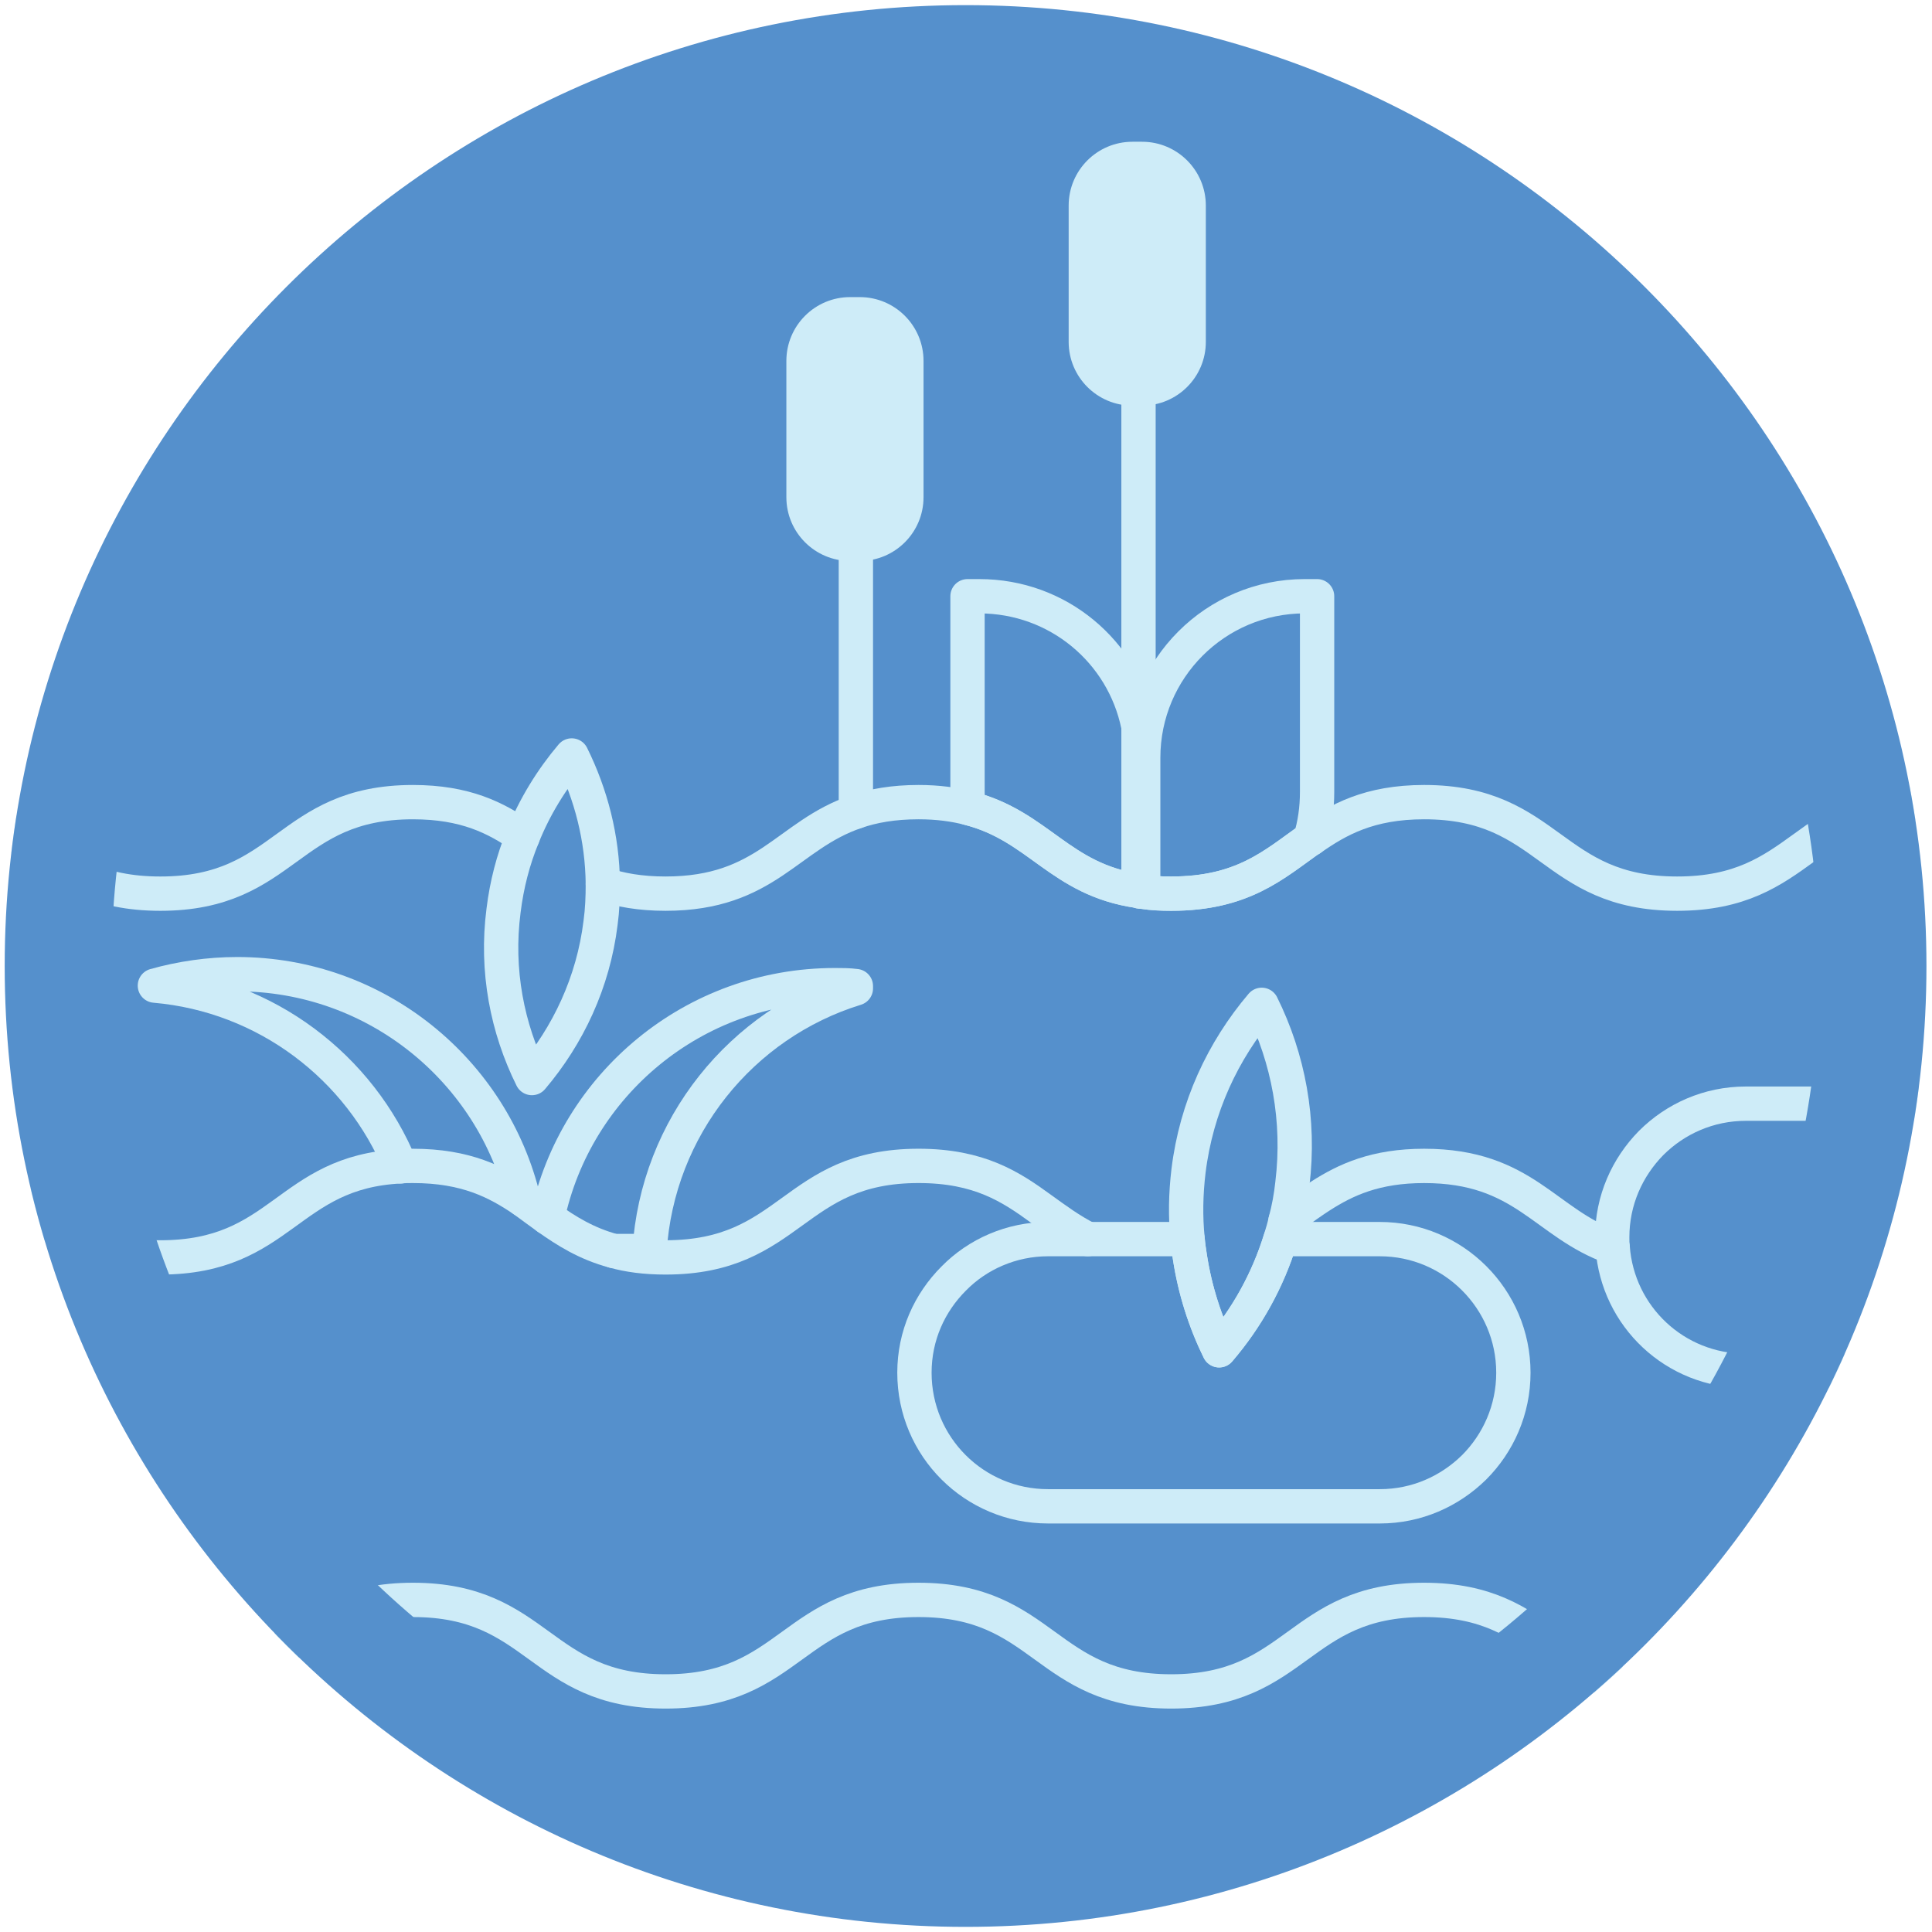 <?xml version="1.0" encoding="UTF-8"?>
<!-- Generated by Pixelmator Pro 3.5.7 -->
<svg class="svg-inline-icon" viewBox="0 0 377 377" xmlns="http://www.w3.org/2000/svg">
    <path id="Path-copy-2" fill="#5590cc" stroke="none" d="M 188.417 365.583 C 286.062 365.583 365.5 286.146 365.5 188.5 C 365.5 90.854 286.062 11.417 188.417 11.417 C 90.771 11.417 11.333 90.854 11.333 188.5 C 11.333 286.146 90.771 365.583 188.417 365.583"/>
    <clipPath id="clipPath-9xDmQ-1">
        <path d="M 0.917 188.5 C 0.917 292.054 84.862 376 188.417 376 L 188.417 376 C 291.971 376 375.917 292.054 375.917 188.5 L 375.917 188.5 C 375.917 84.95 291.971 1 188.417 1 L 188.417 1 C 84.862 1 0.917 84.95 0.917 188.5"/>
    </clipPath>
    <g id="Group-copy" clip-path="url(#clipPath-9xDmQ-1)">
        <path id="Path" fill="#ceecf8" stroke="none" d="M 222.854 79.152 L 220.979 79.152 C 214.104 79.152 208.533 73.582 208.533 66.707 L 208.533 40.115 C 208.533 33.24 214.104 27.661 220.979 27.661 L 222.854 27.661 C 229.729 27.661 235.3 33.24 235.3 40.115 L 235.3 66.707 C 235.3 73.582 229.729 79.152 222.854 79.152"/>
        <path id="path1" fill="#ceecf8" stroke="none" d="M 167.768 109.466 L 165.893 109.466 C 159.018 109.466 153.447 103.896 153.447 97.021 L 153.447 70.429 C 153.447 63.554 159.018 57.975 165.893 57.975 L 167.768 57.975 C 174.643 57.975 180.213 63.554 180.213 70.429 L 180.213 97.021 C 180.213 103.896 174.643 109.466 167.768 109.466"/>
        <path id="path2" fill="none" stroke="#ceecf8" stroke-width="6.696" stroke-linecap="round" stroke-linejoin="round" d="M -18.08 156.525 C 6.562 156.525 6.562 174.383 31.295 174.383 C 55.937 174.383 55.937 156.525 80.583 156.525 C 90.758 156.525 96.741 159.562 102.008 163.221"/>
        <path id="path3" fill="none" stroke="#ceecf8" stroke-width="6.696" stroke-linecap="round" stroke-linejoin="round" d="M 117.635 172.507 C 120.939 173.669 124.955 174.382 129.868 174.382 C 149.597 174.382 153.618 162.953 167.01 158.399 C 170.314 157.24 174.33 156.524 179.243 156.524 C 182.993 156.524 186.205 156.97 188.972 157.686 C 202.722 161.169 206.743 171.615 222.097 173.845 C 222.276 173.936 222.455 174.024 222.722 173.936 C 222.814 174.024 222.901 174.024 223.08 174.024 C 224.776 174.294 226.564 174.382 228.526 174.382 C 242.455 174.382 248.526 168.757 255.58 163.757 L 255.672 163.757 C 261.118 159.919 267.189 156.524 277.901 156.524 C 302.547 156.524 302.547 174.382 327.276 174.382 C 352.01 174.382 352.01 156.524 376.651 156.524"/>
        <path id="path4" fill="none" stroke="#ceecf8" stroke-width="6.696" stroke-linecap="round" stroke-linejoin="round" d="M -18.08 227.507 C 6.562 227.507 6.562 245.365 31.295 245.365 C 55.133 245.365 55.937 228.669 78.17 227.595"/>
        <path id="path5" fill="none" stroke="#ceecf8" stroke-width="6.696" stroke-linecap="round" stroke-linejoin="round" d="M 119.778 244.114 C 122.636 244.918 125.94 245.364 129.865 245.364 C 154.598 245.364 154.598 227.506 179.24 227.506 C 191.115 227.506 197.278 231.614 203.169 235.902 C 206.028 237.952 208.886 240.098 212.278 241.793"/>
        <path id="path6" fill="none" stroke="#ceecf8" stroke-width="6.696" stroke-linecap="round" stroke-linejoin="round" d="M 250.849 238.221 C 252.724 236.884 254.42 235.542 256.295 234.292 C 256.74 234.025 257.186 233.667 257.636 233.4 C 262.636 230.184 268.436 227.509 277.903 227.509 C 297.457 227.509 301.474 238.759 314.686 243.4"/>
        <path id="path7" fill="none" stroke="#ceecf8" stroke-width="6.696" stroke-linecap="round" stroke-linejoin="round" d="M 106.831 237.597 C 105.314 236.526 103.793 235.363 102.189 234.205"/>
        <path id="path8" fill="none" stroke="#ceecf8" stroke-width="6.696" stroke-linecap="round" stroke-linejoin="round" d="M -18.069 312.196 C 6.593 312.196 6.593 330.055 31.252 330.055 C 55.914 330.055 55.914 312.196 80.573 312.196 C 105.235 312.196 105.235 330.055 129.893 330.055 C 154.564 330.055 154.564 312.196 179.235 312.196 C 203.885 312.196 203.885 330.055 228.539 330.055 C 253.218 330.055 253.218 312.196 277.885 312.196 C 302.581 312.196 302.581 330.055 327.281 330.055 C 351.968 330.055 351.968 312.196 376.664 312.196"/>
        <path id="path9" fill="none" stroke="#ceecf8" stroke-width="6.696" stroke-linecap="round" stroke-linejoin="round" d="M 117.635 172.507 C 117.635 175.007 117.547 177.507 117.189 180.095 C 115.76 191.703 110.847 202.061 103.797 210.365 C 98.972 200.632 96.743 189.382 98.26 177.686 C 98.885 172.595 100.135 167.774 102.01 163.22 C 104.33 157.419 107.635 152.061 111.564 147.419 C 115.314 155.007 117.547 163.49 117.635 172.507 Z"/>
        <path id="path10" fill="none" stroke="#ceecf8" stroke-width="6.696" stroke-linecap="round" stroke-linejoin="round" d="M 252.188 230.989 C 251.921 233.489 251.475 235.902 250.85 238.223 C 250.58 239.473 250.225 240.631 249.867 241.793 C 247.367 249.918 243.259 257.239 237.9 263.489 C 235.134 257.864 233.171 251.702 232.188 245.277 C 232.009 244.114 231.83 242.952 231.742 241.793 C 231.296 237.418 231.384 232.952 231.921 228.489 C 233.438 216.081 238.617 205.006 246.205 196.077 C 251.384 206.527 253.705 218.577 252.188 230.989 Z"/>
        <path id="path11" fill="none" stroke="#ceecf8" stroke-width="6.696" stroke-linecap="round" stroke-linejoin="round" d="M 167.01 192.418 L 167.01 192.864 C 144.689 199.739 128.26 219.918 126.743 244.114 L 119.776 244.114 C 114.422 242.685 110.493 240.185 106.83 237.597 C 112.276 211.706 135.314 192.239 162.901 192.239 C 164.243 192.239 165.672 192.239 167.01 192.418 Z"/>
        <path id="path12" fill="none" stroke="#ceecf8" stroke-width="6.696" stroke-linecap="round" stroke-linejoin="round" d="M 102.188 234.204 C 96.921 230.633 90.938 227.508 80.58 227.508 C 79.775 227.508 78.975 227.508 78.171 227.595 C 70.225 208.22 51.921 194.204 30.225 192.329 C 35.313 190.899 40.759 190.095 46.296 190.095 C 73.438 190.095 96.205 208.937 102.188 234.204 Z"/>
        <path id="path13" fill="none" stroke="#ceecf8" stroke-width="6.696" stroke-linecap="round" stroke-linejoin="round" d="M 222.162 49.304 L 222.162 79.125 L 222.162 142.162 L 222.162 173.858"/>
        <path id="path14" fill="none" stroke="#ceecf8" stroke-width="6.696" stroke-linecap="round" stroke-linejoin="round" d="M 167.01 79.561 L 167.01 109.473 L 167.01 158.398"/>
        <path id="path15" fill="none" stroke="#ceecf8" stroke-width="6.696" stroke-linecap="round" stroke-linejoin="round" d="M 222.724 147.864 L 222.724 173.935 C 222.457 174.027 222.278 173.935 222.099 173.848 C 206.74 171.614 202.724 161.168 188.974 157.685 C 188.886 156.702 188.795 155.631 188.795 154.56 L 188.795 116.348 L 191.115 116.348 C 206.474 116.348 219.153 127.152 222.099 141.527 C 222.545 143.577 222.724 145.723 222.724 147.864 Z"/>
        <path id="path16" fill="none" stroke="#ceecf8" stroke-width="6.696" stroke-linecap="round" stroke-linejoin="round" d="M 257.01 116.346 L 257.01 154.563 C 257.01 157.775 256.564 160.9 255.672 163.759 L 255.58 163.759 C 248.526 168.759 242.455 174.384 228.526 174.384 C 226.564 174.384 224.776 174.292 223.08 174.025 L 223.08 147.863 C 223.08 130.455 237.189 116.346 254.597 116.346 L 257.01 116.346 Z"/>
        <path id="path17" fill="none" stroke="#ceecf8" stroke-width="6.696" stroke-linecap="round" stroke-linejoin="round" d="M 295.313 267.865 C 295.313 275.098 292.367 281.615 287.634 286.348 C 282.901 290.99 276.476 293.936 269.242 293.936 L 204.509 293.936 C 190.134 293.936 178.438 282.327 178.438 267.865 C 178.438 260.631 181.384 254.202 186.117 249.473 C 190.759 244.74 197.367 241.794 204.509 241.794 L 231.742 241.794 C 231.83 242.952 232.009 244.115 232.188 245.273 C 233.172 251.702 235.134 257.865 237.901 263.49 C 243.259 257.24 247.367 249.919 249.867 241.794 L 269.242 241.794 C 283.617 241.794 295.313 253.49 295.313 267.865 Z"/>
        <path id="path18" fill="none" stroke="#ceecf8" stroke-width="6.696" stroke-linecap="round" stroke-linejoin="round" d="M 431.474 241.436 C 431.474 248.669 428.528 255.098 423.795 259.828 C 419.153 264.561 412.545 267.507 405.403 267.507 L 340.67 267.507 C 326.832 267.507 315.67 256.882 314.686 243.398 C 314.599 242.773 314.599 242.061 314.599 241.436 C 314.599 234.203 317.545 227.773 322.186 223.044 C 326.92 218.311 333.436 215.365 340.67 215.365 L 405.403 215.365 C 419.778 215.365 431.474 227.061 431.474 241.436 Z"/>
    </g>
    <path id="Path-copy" fill="none" stroke="#5590cc" stroke-width="20.833" d="M 188.417 365.583 C 286.062 365.583 365.5 286.146 365.5 188.5 C 365.5 90.854 286.062 11.417 188.417 11.417 C 90.771 11.417 11.333 90.854 11.333 188.5 C 11.333 286.146 90.771 365.583 188.417 365.583 Z"/>
</svg>
